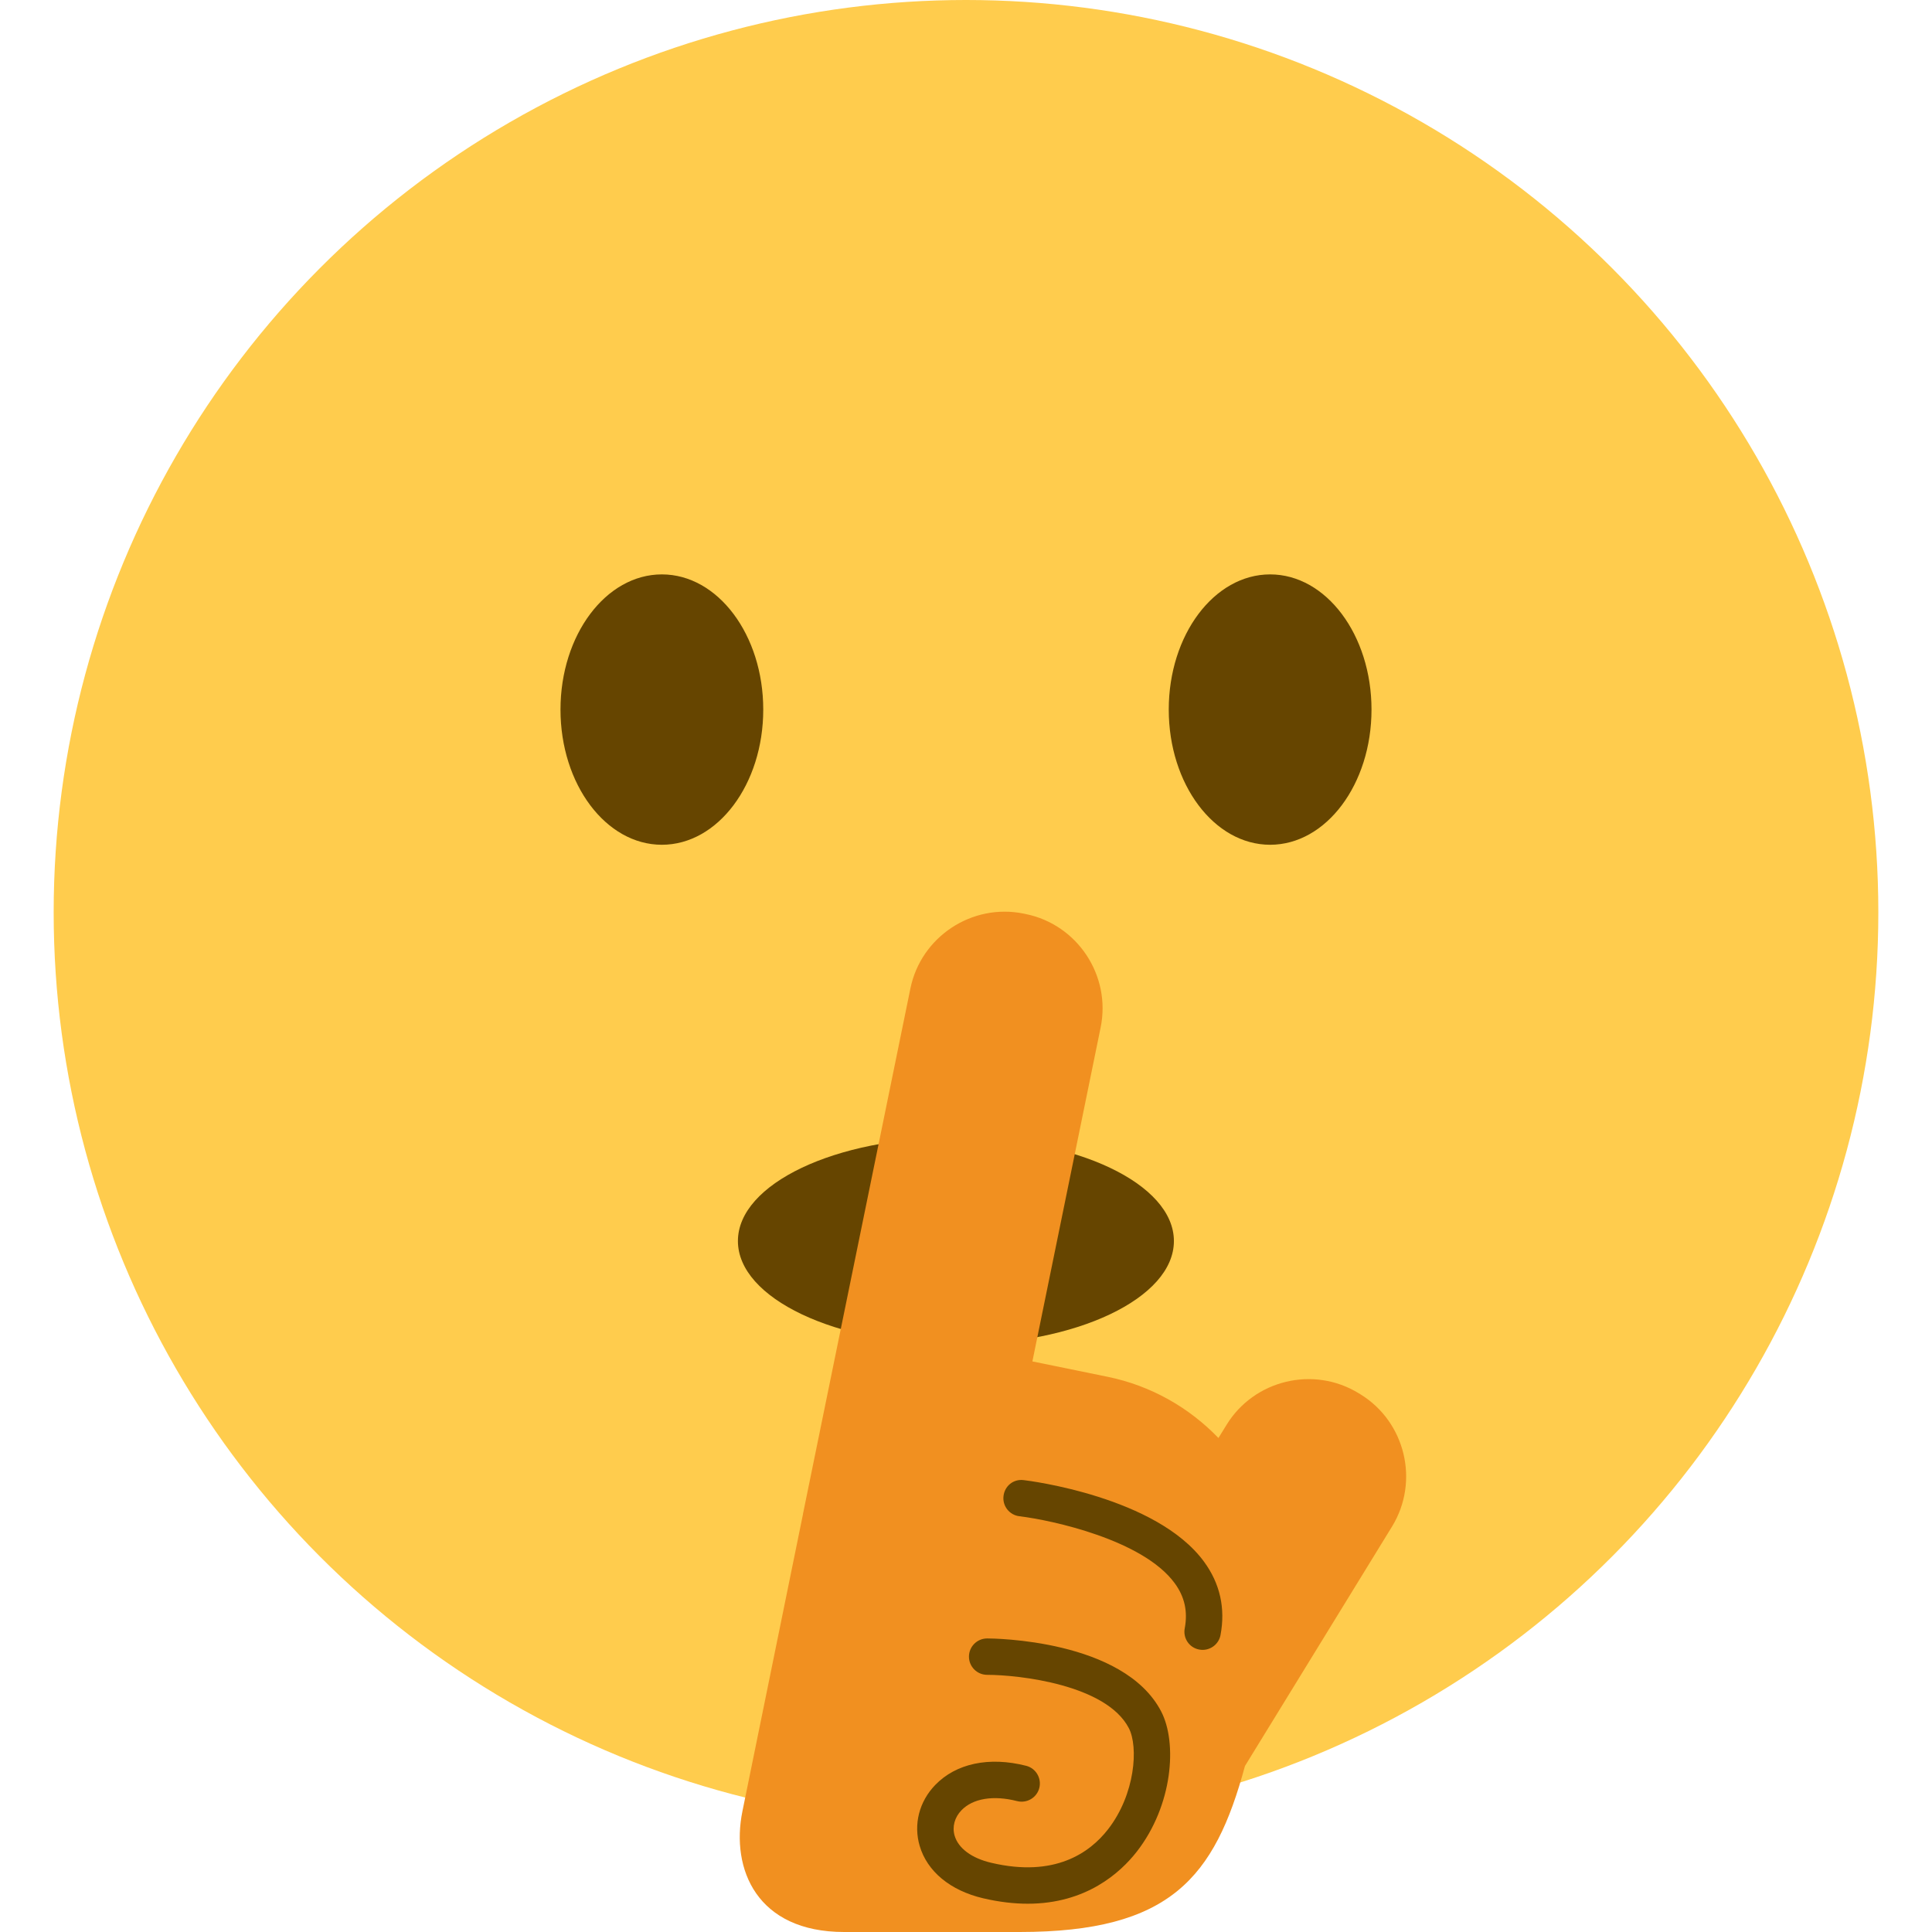 <svg viewBox="0 0 36 36" xmlns="http://www.w3.org/2000/svg">
	<circle cx="18" cy="17" r="17" fill="#FFCC4D" />
	
	<ellipse cx="17.812" cy="23.125" rx="4.062" ry="1.93" fill="#664500"/>
	
	<ellipse cx="12.333" cy="13.222" rx="1.889" ry="2.519" fill="#664500" />
	<ellipse cx="23.667" cy="13.222" rx="1.889" ry="2.519" fill="#664500" />
	
	<use href="F.svg#eyebrow.2" transform="translate(13.554 4.958) scale(1.062)" color="#664500"/>
	<use href="F.svg#eyebrow.2" transform="translate(22.446 4.958) scale(-1 1) scale(1.062)" color="#664500"/>
	
	<!-- hand -->
	<path d="M 25.35,25.981 c 0.839,0.516 1.103,1.624 0.589,2.463 l -2.741,4.463 c -0.563,2.083 -1.394,3.093 -4.198,3.093 h-3.271 c -1.625,0 -2.115,-1.172 -1.895,-2.25 l 1.128,-5.533 l 0.001,-0.01 l 0.313,-1.531 l 0.015,-0.074 l 1.673,-8.183 c 0.197,-0.964 1.147,-1.592 2.112,-1.395 l 0.038,0.008 c 0.964,0.197 1.592,1.147 1.395,2.112 l -1.272,6.224 l 1.399,0.286 c 0.818,0.167 1.526,0.579 2.068,1.141 l 0.151,-0.245 c 0.515,-0.839 1.623,-1.104 2.462,-0.589 l 0.033,0.02 Z" fill="#F19020" />
	<path d="M 22.409,30.743 c -0.02,0 -0.042,-0.002 -0.064,-0.006 c -0.184,-0.034 -0.305,-0.212 -0.269,-0.397 c 0.059,-0.312 -0.002,-0.587 -0.187,-0.839 c -0.59,-0.808 -2.289,-1.175 -2.894,-1.248 c -0.186,-0.022 -0.319,-0.192 -0.296,-0.377 c 0.022,-0.186 0.184,-0.321 0.377,-0.296 c 0.101,0.011 2.474,0.31 3.36,1.521 c 0.298,0.407 0.401,0.868 0.306,1.368 c -0.031,0.161 -0.173,0.274 -0.333,0.274 Z M 19.15,35.473 c -0.253,0 -0.53,-0.031 -0.833,-0.102 c -0.61,-0.144 -1.04,-0.499 -1.18,-0.975 c -0.118,-0.401 -0.01,-0.825 0.289,-1.135 c 0.388,-0.402 1.003,-0.534 1.695,-0.358 c 0.181,0.046 0.291,0.231 0.245,0.413 c -0.046,0.18 -0.229,0.291 -0.413,0.245 c -0.445,-0.114 -0.825,-0.05 -1.038,0.171 c -0.128,0.132 -0.175,0.309 -0.127,0.473 c 0.069,0.236 0.319,0.421 0.685,0.506 c 1.18,0.277 1.833,-0.186 2.174,-0.625 c 0.508,-0.653 0.568,-1.538 0.387,-1.885 c -0.422,-0.812 -2.049,-0.992 -2.64,-0.993 c -0.187,0 -0.339,-0.152 -0.339,-0.339 s 0.152,-0.339 0.339,-0.339 c 0.103,0 2.542,0.015 3.242,1.359 c 0.305,0.585 0.218,1.751 -0.454,2.614 c -0.308,0.394 -0.943,0.97 -2.032,0.97 Z" fill="#664500" />
</svg>
